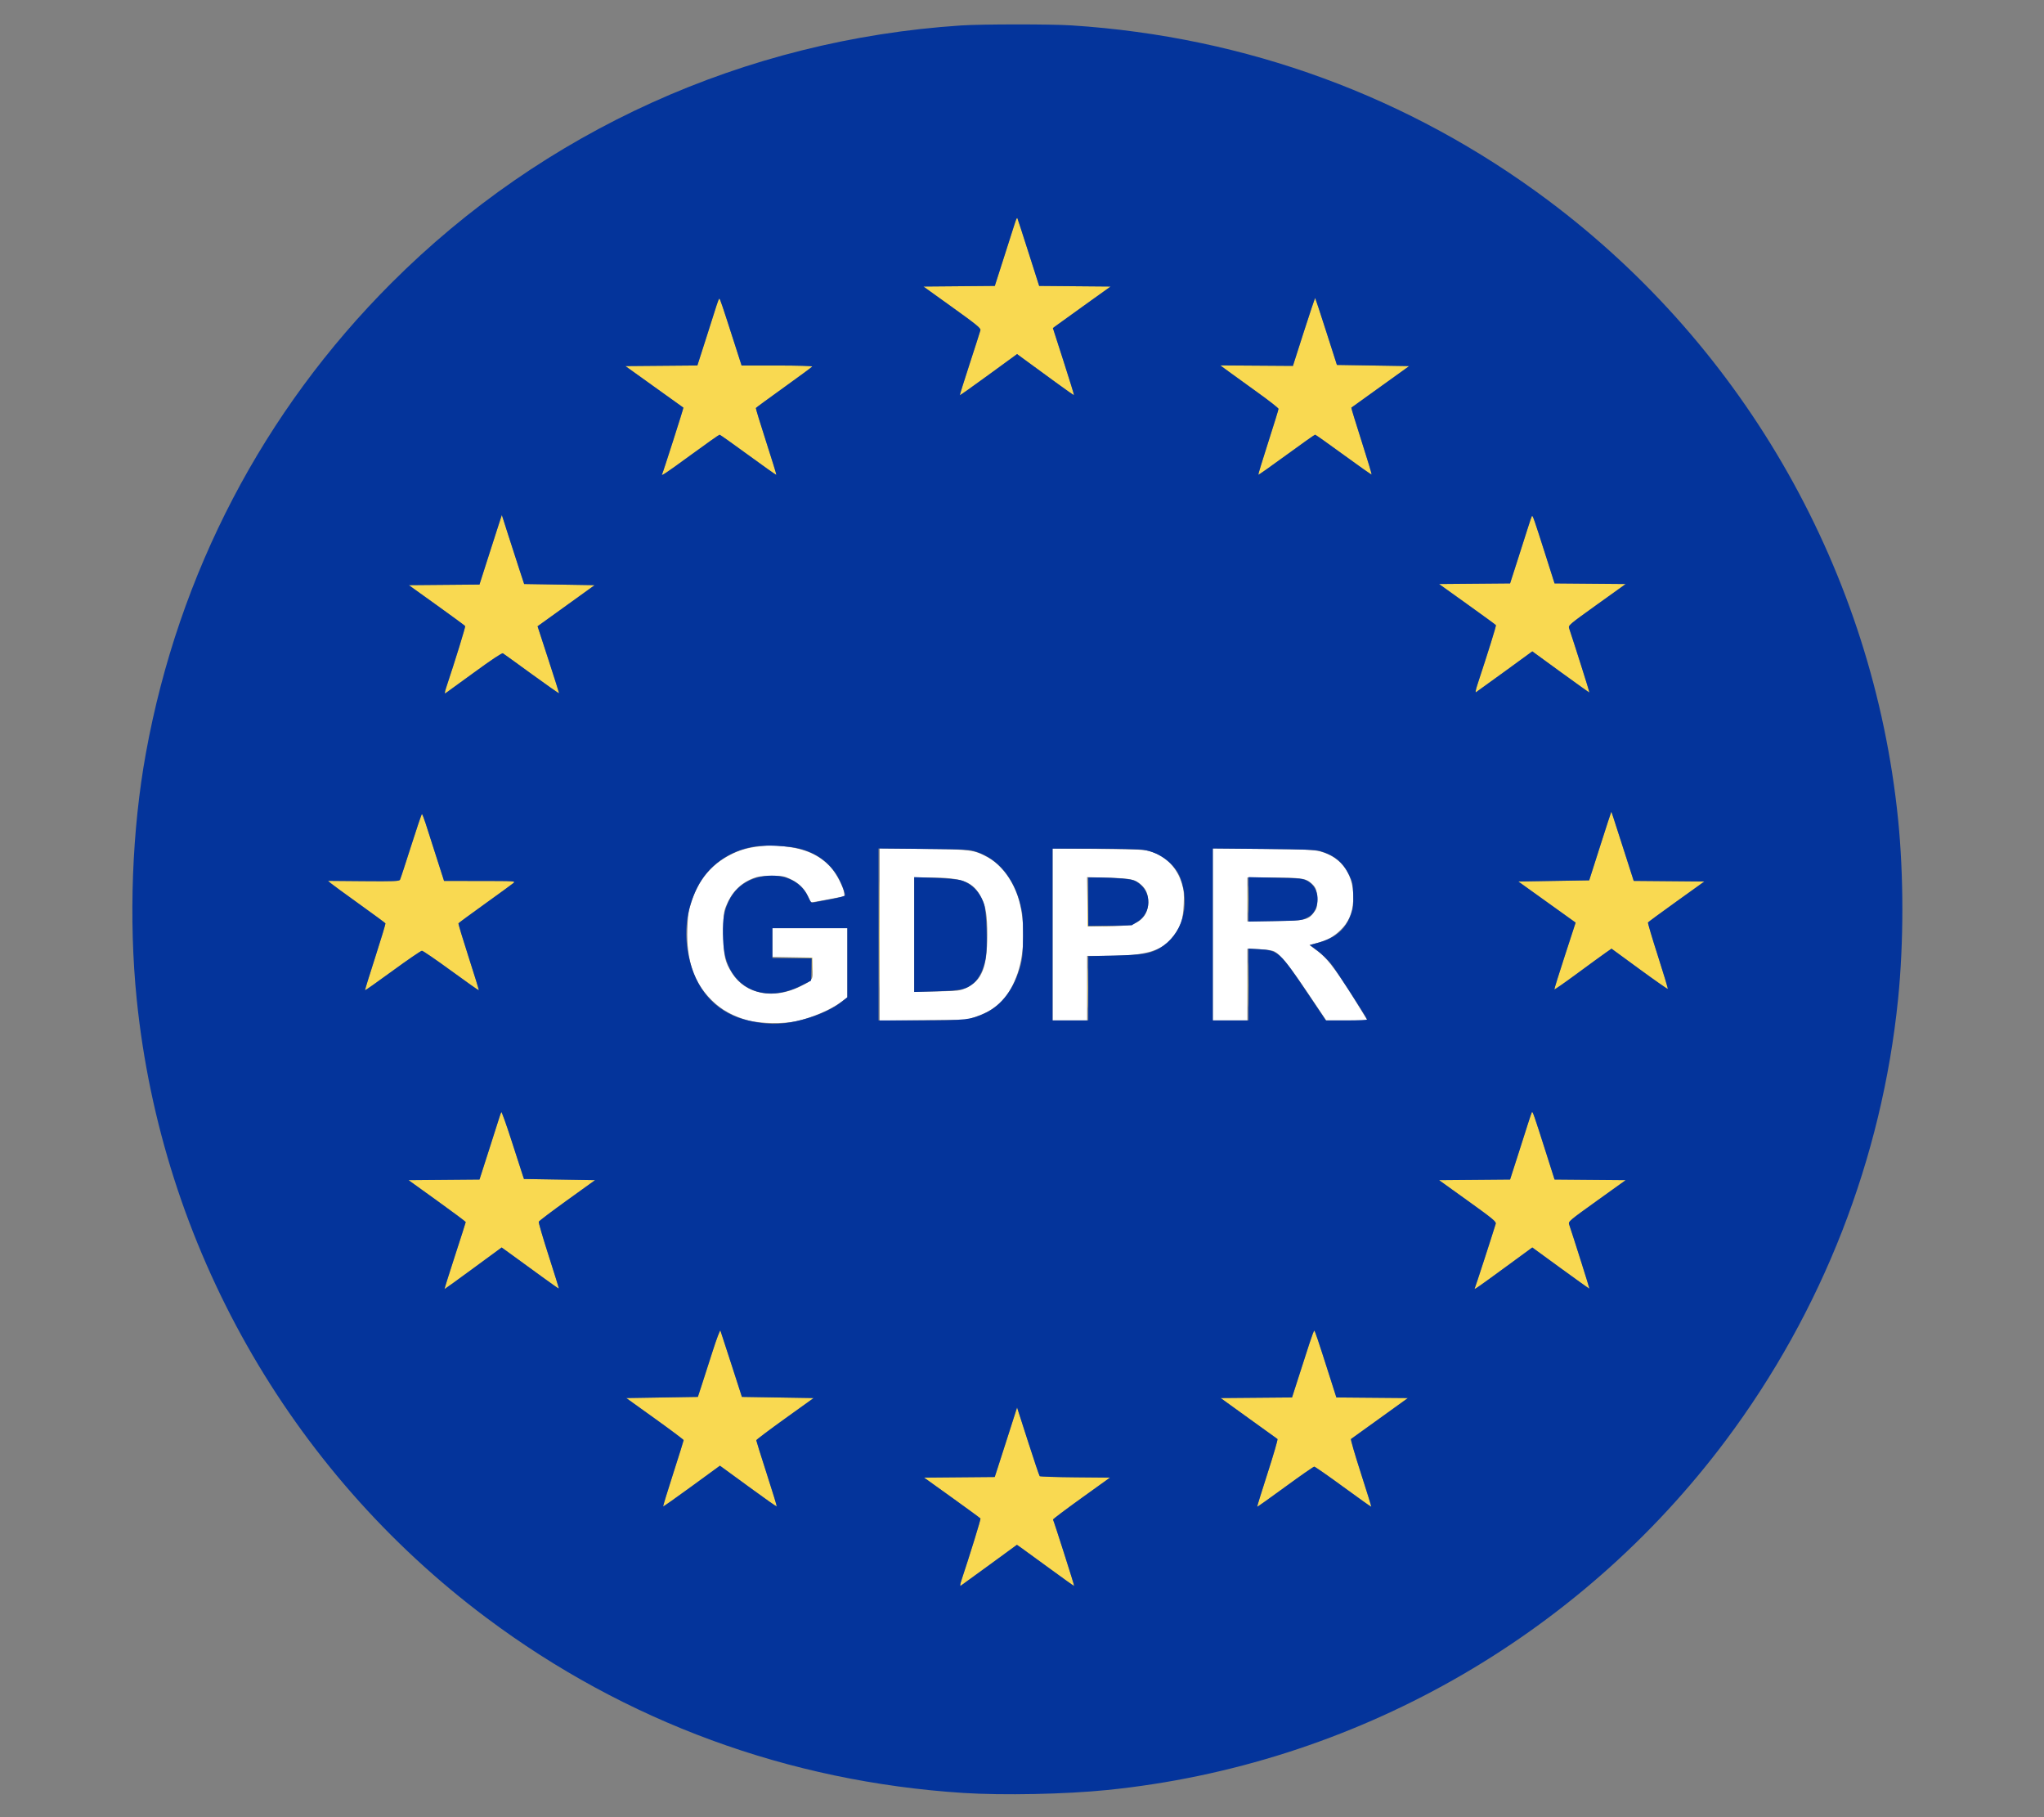<svg xmlns="http://www.w3.org/2000/svg" width="1773" height="1576" viewBox="0 0 1773 1576" version="1.1"><rect x="0" y="0" width="1773" height="1576" fill="#808080" stroke="none"/><path d="M 658.021 734.125 C 648.186 735.264, 640.947 737.422, 633 741.583 C 616.638 750.150, 606.007 763.102, 599.830 781.992 C 597.112 790.303, 596.659 793.297, 596.234 805.768 C 595.316 832.670, 601.789 851.826, 616.956 867.094 C 625.623 875.819, 636.053 881.590, 649.500 885.100 C 659.706 887.764, 680.024 888.063, 690.516 885.704 C 704.996 882.447, 720.442 875.816, 729.750 868.859 L 735 864.935 735 834.968 L 735 805 702.500 805 L 670 805 670 817.476 L 670 829.953 687.250 830.226 L 704.500 830.500 704.785 839.563 C 705.118 850.145, 705.245 849.952, 694.347 855.405 C 671.060 867.057, 646.841 862.453, 635.091 844.142 C 628.633 834.078, 627.619 829.410, 627.563 809.500 C 627.517 793.059, 627.709 791.015, 629.774 785.895 C 634.649 773.810, 642.101 766.146, 653.281 761.717 C 657.324 760.115, 660.865 759.633, 669 759.575 C 678.311 759.508, 680.128 759.794, 685.046 762.101 C 692.683 765.683, 697.237 769.963, 700.623 776.743 C 702.206 779.909, 703.504 782.579, 703.508 782.674 C 703.512 782.770, 710.037 781.603, 718.008 780.080 L 732.500 777.311 732.205 774.406 C 731.690 769.345, 725.297 757.233, 720.309 751.868 C 710.595 741.421, 698.157 735.907, 680.144 734.061 C 668.725 732.891, 668.681 732.891, 658.021 734.125 M 763 810.491 L 763 885.148 800.750 884.782 L 838.500 884.416 846.657 881.694 C 865.007 875.570, 876.048 863.927, 882.885 843.488 C 888.781 825.866, 889.219 800.015, 883.945 781.027 C 879.305 764.320, 868.717 749.859, 856.267 743.223 C 844.572 736.990, 842.282 736.702, 800.750 736.247 L 763 735.834 763 810.491 M 913 810.404 L 913 885 928 885 L 943 885 943 857 L 943 829 959.250 828.983 C 994.584 828.945, 1007.919 824.969, 1018.149 811.419 C 1024.321 803.245, 1026.217 797.286, 1026.769 784.333 C 1027.171 774.912, 1026.915 772.079, 1025.133 766.211 C 1021.075 752.853, 1011.704 742.948, 999.269 738.875 C 992.845 736.770, 990.472 736.636, 952.750 736.233 L 913 735.808 913 810.404 M 1052 810.425 L 1052 885 1067 885 L 1082 885 1082 853.869 L 1082 822.738 1092.250 823.203 C 1098.944 823.506, 1103.577 824.228, 1105.604 825.284 C 1110.972 828.080, 1118.111 836.992, 1134.507 861.368 L 1150.402 885 1168.282 885 L 1186.163 885 1183.873 881.250 C 1160.792 843.462, 1152.393 831.915, 1142.797 824.780 L 1135.846 819.610 1142.494 817.789 C 1151.564 815.305, 1156.426 812.656, 1162.552 806.862 C 1169.605 800.192, 1173.075 792.353, 1173.747 781.569 C 1175.126 759.470, 1164.493 743.505, 1144.986 738.384 C 1139.498 736.944, 1131.843 736.618, 1095.250 736.266 L 1052 735.850 1052 810.425 M 793 810.617 L 793 860.234 812.750 859.827 C 831.398 859.442, 832.807 859.277, 838 856.858 C 851.732 850.464, 856.344 838.959, 856.383 811 C 856.406 794.191, 855.195 786.329, 851.438 778.893 C 844.223 764.611, 835.337 761.099, 806.250 761.031 L 793 761 793 810.617 M 943.230 782.117 L 943.500 803.500 960 803.374 C 969.075 803.304, 978.345 802.743, 980.599 802.126 C 990.440 799.433, 995.956 792.475, 995.984 782.718 C 996.003 775.932, 994.349 771.535, 990.373 767.803 C 984.828 762.598, 981.044 761.743, 961.230 761.218 L 942.959 760.733 943.230 782.117 M 1082 780.092 L 1082 799.184 1105.750 798.806 C 1132.485 798.380, 1134.685 797.901, 1139.618 791.434 C 1142.221 788.021, 1142.500 786.906, 1142.500 779.901 C 1142.500 771.572, 1141.271 768.785, 1135.796 764.697 C 1131.808 761.719, 1126.207 761.091, 1103.250 761.044 L 1082 761 1082 780.092" stroke="none" fill="#ffffff" fill-rule="evenodd"/><path d="M 881.733 189.683 C 881.476 190.133, 880.559 192.750, 879.694 195.500 C 878.829 198.250, 874.700 211.181, 870.517 224.236 L 862.912 247.972 831.950 248.236 L 800.988 248.500 825.970 266.420 C 847.217 281.660, 850.875 284.650, 850.430 286.421 C 850.143 287.567, 845.948 300.653, 841.108 315.502 C 836.268 330.351, 832.419 342.643, 832.555 342.818 C 832.692 342.993, 843.919 335.028, 857.504 325.118 L 882.205 307.099 890.853 313.413 C 895.609 316.885, 906.663 324.963, 915.418 331.362 C 924.172 337.762, 931.466 342.868, 931.625 342.708 C 931.785 342.549, 927.726 329.399, 922.607 313.486 L 913.299 284.553 915.399 282.958 C 916.555 282.080, 927.818 273.969, 940.430 264.931 L 963.360 248.500 932.377 248.236 L 901.394 247.972 892.074 218.736 C 886.949 202.656, 882.630 189.358, 882.477 189.183 C 882.325 189.009, 881.990 189.234, 881.733 189.683 M 1130.976 287.722 L 1121.500 317.326 1090 317.112 L 1058.500 316.899 1065.500 322.042 C 1069.350 324.870, 1080.713 333.078, 1090.750 340.282 C 1100.787 347.486, 1109 353.924, 1109 354.590 C 1109 355.256, 1104.973 368.318, 1100.051 383.618 C 1095.130 398.918, 1091.266 411.600, 1091.466 411.800 C 1091.666 412, 1102.656 404.252, 1115.888 394.582 C 1129.120 384.912, 1140.306 377, 1140.746 377 C 1141.186 377, 1152.306 384.866, 1165.459 394.480 C 1178.611 404.095, 1189.556 411.778, 1189.780 411.554 C 1190.004 411.330, 1186.059 398.250, 1181.013 382.487 C 1175.968 366.724, 1171.988 353.711, 1172.170 353.569 C 1172.351 353.426, 1183.719 345.253, 1197.432 335.405 L 1222.363 317.500 1191.015 317 L 1159.667 316.500 1150.428 287.678 C 1145.346 271.826, 1141.023 258.690, 1140.820 258.487 C 1140.617 258.284, 1136.187 271.440, 1130.976 287.722 M 621.596 264.750 C 620.623 267.913, 616.471 280.956, 612.370 293.736 L 604.912 316.972 573.706 317.236 L 542.500 317.500 567.500 335.422 C 581.250 345.279, 592.630 353.434, 592.789 353.544 C 593.086 353.750, 575.118 409.912, 574.326 411.250 C 573.005 413.482, 577.687 410.353, 599.429 394.475 C 612.590 384.864, 623.720 377, 624.163 377 C 624.606 377, 635.801 384.925, 649.040 394.611 C 662.279 404.298, 673.256 412.060, 673.433 411.861 C 673.610 411.663, 669.608 398.675, 664.539 383 C 659.469 367.325, 655.467 354.218, 655.644 353.873 C 655.821 353.528, 666.781 345.485, 680 336 C 693.219 326.515, 704.278 318.360, 704.576 317.877 C 704.882 317.382, 691.668 317, 674.194 317 L 643.271 317 637.569 299.250 C 626.246 264.003, 624.556 259, 623.965 259 C 623.635 259, 622.569 261.587, 621.596 264.750 M 432.709 454.543 C 431.283 458.919, 426.917 472.506, 423.006 484.736 L 415.897 506.971 385.262 507.236 L 354.626 507.500 378.814 524.846 C 392.117 534.387, 403.218 542.544, 403.483 542.973 C 403.882 543.617, 395.112 572.042, 387.039 596.273 C 385.826 599.912, 385.556 601.776, 386.308 601.313 C 386.963 600.910, 398.181 592.768, 411.235 583.221 C 426.264 572.230, 435.434 566.136, 436.235 566.607 C 436.931 567.017, 448.188 575.142, 461.250 584.663 C 474.313 594.184, 484.993 601.642, 484.985 601.237 C 484.977 600.832, 480.768 587.597, 475.631 571.828 L 466.292 543.155 491.047 525.328 L 515.802 507.500 485.234 507 L 454.665 506.500 450.389 493.500 C 448.037 486.350, 443.680 472.869, 440.708 463.543 L 435.302 446.586 432.709 454.543 M 1328.788 447.559 C 1328.476 448.076, 1327.021 452.325, 1325.554 457 C 1324.087 461.675, 1319.960 474.606, 1316.382 485.736 L 1309.876 505.972 1279.052 506.236 L 1248.229 506.500 1272.688 524 C 1286.141 533.625, 1297.343 541.801, 1297.583 542.169 C 1297.951 542.735, 1291.220 564.359, 1281.521 593.771 C 1280.109 598.052, 1279.612 600.755, 1280.312 600.345 C 1280.965 599.962, 1292.221 591.834, 1305.324 582.283 L 1329.149 564.917 1353.813 582.887 C 1367.379 592.770, 1378.590 600.744, 1378.727 600.607 C 1378.921 600.412, 1365.313 557.439, 1361.087 544.904 C 1360.243 542.401, 1361.110 541.664, 1385.191 524.404 L 1410.170 506.500 1379.310 506.236 L 1348.450 505.972 1341.060 482.736 C 1330.646 449.991, 1329.427 446.497, 1328.788 447.559 M 1387.997 733.750 L 1378.496 763.500 1347.752 764 L 1317.009 764.500 1341.868 782.327 L 1366.726 800.153 1357.383 828.827 C 1352.244 844.597, 1348.143 857.774, 1348.270 858.109 C 1348.396 858.443, 1357.275 852.252, 1368 844.350 C 1378.725 836.449, 1389.832 828.358, 1392.683 826.372 L 1397.866 822.760 1422.036 840.444 C 1435.329 850.170, 1446.415 857.918, 1446.672 857.662 C 1446.928 857.405, 1443.057 844.508, 1438.070 829 C 1433.083 813.492, 1429.220 800.453, 1429.485 800.025 C 1429.749 799.596, 1440.862 791.428, 1454.178 781.873 L 1478.390 764.500 1447.753 764.236 L 1417.117 763.971 1409.501 740.236 C 1398.814 706.927, 1397.859 704, 1397.668 704 C 1397.575 704, 1393.223 717.388, 1387.997 733.750 M 356.578 733.750 C 351.732 749.013, 347.406 762.167, 346.964 762.983 C 346.276 764.252, 341.732 764.427, 315.330 764.202 L 284.500 763.938 286.819 765.936 C 288.095 767.034, 299.215 775.163, 311.531 784 C 323.847 792.838, 334.105 800.390, 334.326 800.784 C 334.546 801.178, 330.586 814.325, 325.525 830 C 320.463 845.675, 316.455 858.668, 316.617 858.873 C 316.779 859.078, 327.596 851.444, 340.654 841.908 C 353.713 832.373, 365.113 824.571, 365.989 824.571 C 366.865 824.571, 378.267 832.376, 391.327 841.916 C 404.387 851.456, 415.209 859.089, 415.375 858.880 C 415.542 858.671, 411.537 845.675, 406.475 830 C 401.414 814.325, 397.454 801.178, 397.674 800.784 C 397.895 800.390, 408.153 792.838, 420.469 784 C 432.785 775.163, 443.905 767.063, 445.181 766 C 447.483 764.080, 447.276 764.066, 416.339 764.033 L 385.178 764 378.524 743.250 C 374.865 731.837, 370.682 718.788, 369.229 714.250 C 367.776 709.712, 366.318 706, 365.988 706 C 365.658 706, 361.423 718.487, 356.578 733.750 M 762.475 810.500 C 762.475 851.750, 762.598 868.771, 762.750 848.324 C 762.901 827.877, 762.901 794.127, 762.750 773.324 C 762.599 752.521, 762.475 769.250, 762.475 810.500 M 943.469 782.249 L 943.500 803.500 956.252 803.547 L 969.003 803.593 956.521 803.267 L 944.040 802.941 943.739 781.970 L 943.439 760.999 943.469 782.249 M 1082.419 780 C 1082.419 790.725, 1082.566 795.112, 1082.746 789.750 C 1082.925 784.388, 1082.925 775.612, 1082.746 770.250 C 1082.566 764.888, 1082.419 769.275, 1082.419 780 M 1082.445 854 C 1082.445 871.325, 1082.582 878.413, 1082.748 869.750 C 1082.915 861.087, 1082.915 846.913, 1082.748 838.250 C 1082.582 829.587, 1082.445 836.675, 1082.445 854 M 943.441 857 C 943.441 872.675, 943.579 879.087, 943.748 871.250 C 943.917 863.413, 943.917 850.587, 943.748 842.750 C 943.579 834.913, 943.441 841.325, 943.441 857 M 686.713 830.736 L 703.926 831.047 704.272 840.026 L 704.619 849.005 704.560 839.753 L 704.500 830.500 687 830.462 L 669.500 830.425 686.713 830.736 M 434.841 964.506 C 434.523 965.053, 433.782 967.075, 433.196 969 C 432.609 970.925, 428.483 983.856, 424.026 997.736 L 415.924 1022.972 385.130 1023.236 L 354.336 1023.500 379.168 1041.361 C 392.826 1051.185, 403.992 1059.510, 403.981 1059.861 C 403.971 1060.213, 399.746 1073.438, 394.593 1089.250 C 389.440 1105.063, 385.394 1118, 385.601 1118 C 385.809 1118, 397.040 1109.880, 410.560 1099.956 L 435.141 1081.912 444.820 1088.908 C 450.144 1092.756, 461.250 1100.836, 469.500 1106.865 C 477.750 1112.894, 484.619 1117.710, 484.764 1117.566 C 484.909 1117.423, 480.937 1104.602, 475.936 1089.076 C 470.936 1073.550, 467.062 1060.281, 467.327 1059.590 C 467.593 1058.898, 478.697 1050.495, 492.003 1040.916 L 516.197 1023.500 485.348 1023 L 454.500 1022.500 453.167 1018.500 C 452.434 1016.300, 448.141 1003.028, 443.627 989.006 C 439.113 974.984, 435.160 963.959, 434.841 964.506 M 1328.788 964.559 C 1328.476 965.076, 1327.021 969.325, 1325.554 974 C 1324.087 978.675, 1319.960 991.606, 1316.382 1002.736 L 1309.876 1022.972 1279.051 1023.236 L 1248.226 1023.500 1273.139 1041.381 C 1294.919 1057.013, 1297.971 1059.528, 1297.409 1061.381 C 1294.505 1070.956, 1279.632 1116.716, 1279.168 1117.500 C 1278.273 1119.016, 1282.134 1116.329, 1306.628 1098.395 L 1329.140 1081.913 1353.798 1099.895 C 1367.359 1109.786, 1378.564 1117.769, 1378.698 1117.635 C 1378.890 1117.444, 1364.988 1073.447, 1361.093 1061.917 C 1360.253 1059.432, 1361.162 1058.659, 1385.200 1041.417 L 1410.179 1023.500 1379.315 1023.236 L 1348.450 1022.972 1341.060 999.736 C 1330.646 966.991, 1329.427 963.497, 1328.788 964.559 M 618.109 1172 C 614.689 1182.725, 610.415 1196, 608.612 1201.500 L 605.335 1211.500 574.280 1212 L 543.225 1212.500 568.112 1230.362 C 581.801 1240.186, 593 1248.577, 593 1249.009 C 593 1249.441, 588.919 1262.484, 583.931 1277.995 C 578.943 1293.505, 575.017 1306.350, 575.205 1306.538 C 575.393 1306.727, 586.557 1298.848, 600.013 1289.031 L 624.479 1271.181 628.989 1274.462 C 631.470 1276.266, 642.486 1284.302, 653.468 1292.319 C 664.451 1300.337, 673.595 1306.739, 673.787 1306.546 C 673.980 1306.353, 670.057 1293.554, 665.069 1278.104 C 660.081 1262.653, 656 1249.609, 656 1249.118 C 656 1248.626, 667.199 1240.186, 680.888 1230.362 L 705.775 1212.500 674.659 1212 L 643.544 1211.500 634.506 1183.500 C 629.535 1168.100, 625.212 1154.825, 624.898 1154 C 624.584 1153.175, 621.529 1161.275, 618.109 1172 M 1135.784 1165.250 C 1133.776 1171.438, 1129.569 1184.481, 1126.436 1194.236 L 1120.738 1211.972 1089.772 1212.236 L 1058.805 1212.500 1083.062 1230 C 1096.404 1239.625, 1107.677 1247.739, 1108.115 1248.031 C 1108.552 1248.323, 1104.701 1261.598, 1099.557 1277.531 C 1094.413 1293.464, 1090.334 1306.638, 1090.492 1306.807 C 1090.651 1306.976, 1101.581 1299.213, 1114.781 1289.557 C 1127.982 1279.901, 1139.330 1272, 1140 1272 C 1140.670 1272, 1152.018 1279.901, 1165.219 1289.557 C 1178.419 1299.213, 1189.341 1306.976, 1189.489 1306.807 C 1189.638 1306.638, 1185.556 1293.465, 1180.420 1277.534 C 1175.283 1261.603, 1171.429 1248.328, 1171.855 1248.034 C 1172.281 1247.740, 1183.565 1239.625, 1196.930 1230 L 1221.229 1212.500 1190.210 1212.236 L 1159.191 1211.972 1153.533 1194.236 C 1143.073 1161.449, 1140.568 1154, 1140 1154 C 1139.689 1154, 1137.792 1159.063, 1135.784 1165.250 M 875.055 1243.074 C 871.111 1255.409, 866.750 1268.981, 865.365 1273.236 L 862.845 1280.971 832.207 1281.236 L 801.568 1281.500 825.808 1298.883 C 839.139 1308.444, 850.245 1316.588, 850.488 1316.981 C 850.855 1317.575, 841.353 1348.365, 834.042 1370.273 C 832.829 1373.908, 832.557 1375.775, 833.308 1375.313 C 833.963 1374.910, 845.205 1366.750, 858.290 1357.181 L 882.079 1339.783 885.790 1342.362 C 887.830 1343.781, 898.950 1351.873, 910.500 1360.346 C 922.050 1368.818, 931.630 1375.639, 931.789 1375.503 C 932.062 1375.269, 914.173 1319.188, 913.410 1317.886 C 913.212 1317.548, 924.249 1309.223, 937.937 1299.386 L 962.824 1281.500 932.697 1281.235 C 916.127 1281.089, 902.248 1280.639, 901.855 1280.235 C 901.461 1279.831, 896.884 1266.259, 891.683 1250.074 L 882.226 1220.649 875.055 1243.074" stroke="none" fill="#f9d951" fill-rule="evenodd"/><path d="M 833.500 22.081 C 646.063 34.454, 471.630 113.334, 339.482 245.482 C 228.351 356.613, 154.929 497.153, 126.584 653 C 114.469 719.608, 111.558 797.225, 118.575 866.500 C 140.165 1079.620, 250.583 1274.895, 422.024 1403.152 C 542.414 1493.216, 684.079 1545.235, 835.483 1554.972 C 870.107 1557.199, 924.266 1556.095, 960.500 1552.425 C 1173.620 1530.835, 1368.895 1420.417, 1497.152 1248.976 C 1580.788 1137.179, 1632.401 1004.932, 1646.425 866.500 C 1651.363 817.752, 1651.363 759.248, 1646.425 710.500 C 1624.835 497.380, 1514.417 302.105, 1342.976 173.848 C 1222.586 83.784, 1080.921 31.765, 929.517 22.028 C 911.341 20.859, 851.515 20.892, 833.500 22.081 M 881.733 189.683 C 881.476 190.133, 880.559 192.750, 879.694 195.500 C 878.829 198.250, 874.700 211.181, 870.517 224.236 L 862.912 247.972 831.950 248.236 L 800.988 248.500 825.970 266.420 C 847.217 281.660, 850.875 284.650, 850.430 286.421 C 850.143 287.567, 845.948 300.653, 841.108 315.502 C 836.268 330.351, 832.419 342.643, 832.555 342.818 C 832.692 342.993, 843.919 335.028, 857.504 325.118 L 882.205 307.099 890.853 313.413 C 895.609 316.885, 906.663 324.963, 915.418 331.362 C 924.172 337.762, 931.466 342.868, 931.625 342.708 C 931.785 342.549, 927.726 329.399, 922.607 313.486 L 913.299 284.553 915.399 282.958 C 916.555 282.080, 927.818 273.969, 940.430 264.931 L 963.360 248.500 932.377 248.236 L 901.394 247.972 892.074 218.736 C 886.949 202.656, 882.630 189.358, 882.477 189.183 C 882.325 189.009, 881.990 189.234, 881.733 189.683 M 1130.976 287.722 L 1121.500 317.326 1090 317.112 L 1058.500 316.899 1065.500 322.042 C 1069.350 324.870, 1080.713 333.078, 1090.750 340.282 C 1100.787 347.486, 1109 353.924, 1109 354.590 C 1109 355.256, 1104.973 368.318, 1100.051 383.618 C 1095.130 398.918, 1091.266 411.600, 1091.466 411.800 C 1091.666 412, 1102.656 404.252, 1115.888 394.582 C 1129.120 384.912, 1140.306 377, 1140.746 377 C 1141.186 377, 1152.306 384.866, 1165.459 394.480 C 1178.611 404.095, 1189.556 411.778, 1189.780 411.554 C 1190.004 411.330, 1186.059 398.250, 1181.013 382.487 C 1175.968 366.724, 1171.988 353.711, 1172.170 353.569 C 1172.351 353.426, 1183.719 345.253, 1197.432 335.405 L 1222.363 317.500 1191.015 317 L 1159.667 316.500 1150.428 287.678 C 1145.346 271.826, 1141.023 258.690, 1140.820 258.487 C 1140.617 258.284, 1136.187 271.440, 1130.976 287.722 M 621.596 264.750 C 620.623 267.913, 616.471 280.956, 612.370 293.736 L 604.912 316.972 573.706 317.236 L 542.500 317.500 567.500 335.422 C 581.250 345.279, 592.630 353.434, 592.789 353.544 C 593.086 353.750, 575.118 409.912, 574.326 411.250 C 573.005 413.482, 577.687 410.353, 599.429 394.475 C 612.590 384.864, 623.720 377, 624.163 377 C 624.606 377, 635.801 384.925, 649.040 394.611 C 662.279 404.298, 673.256 412.060, 673.433 411.861 C 673.610 411.663, 669.608 398.675, 664.539 383 C 659.469 367.325, 655.467 354.218, 655.644 353.873 C 655.821 353.528, 666.781 345.485, 680 336 C 693.219 326.515, 704.278 318.360, 704.576 317.877 C 704.882 317.382, 691.668 317, 674.194 317 L 643.271 317 637.569 299.250 C 626.246 264.003, 624.556 259, 623.965 259 C 623.635 259, 622.569 261.587, 621.596 264.750 M 432.709 454.543 C 431.283 458.919, 426.917 472.506, 423.006 484.736 L 415.897 506.971 385.262 507.236 L 354.626 507.500 378.814 524.846 C 392.117 534.387, 403.218 542.544, 403.483 542.973 C 403.882 543.617, 395.112 572.042, 387.039 596.273 C 385.826 599.912, 385.556 601.776, 386.308 601.313 C 386.963 600.910, 398.181 592.768, 411.235 583.221 C 426.264 572.230, 435.434 566.136, 436.235 566.607 C 436.931 567.017, 448.188 575.142, 461.250 584.663 C 474.313 594.184, 484.993 601.642, 484.985 601.237 C 484.977 600.832, 480.768 587.597, 475.631 571.828 L 466.292 543.155 491.047 525.328 L 515.802 507.500 485.234 507 L 454.665 506.500 450.389 493.500 C 448.037 486.350, 443.680 472.869, 440.708 463.543 L 435.302 446.586 432.709 454.543 M 1328.788 447.559 C 1328.476 448.076, 1327.021 452.325, 1325.554 457 C 1324.087 461.675, 1319.960 474.606, 1316.382 485.736 L 1309.876 505.972 1279.052 506.236 L 1248.229 506.500 1272.688 524 C 1286.141 533.625, 1297.343 541.801, 1297.583 542.169 C 1297.951 542.735, 1291.220 564.359, 1281.521 593.771 C 1280.109 598.052, 1279.612 600.755, 1280.312 600.345 C 1280.965 599.962, 1292.221 591.834, 1305.324 582.283 L 1329.149 564.917 1353.813 582.887 C 1367.379 592.770, 1378.590 600.744, 1378.727 600.607 C 1378.921 600.412, 1365.313 557.439, 1361.087 544.904 C 1360.243 542.401, 1361.110 541.664, 1385.191 524.404 L 1410.170 506.500 1379.310 506.236 L 1348.450 505.972 1341.060 482.736 C 1330.646 449.991, 1329.427 446.497, 1328.788 447.559 M 1387.997 733.750 L 1378.496 763.500 1347.752 764 L 1317.009 764.500 1341.868 782.327 L 1366.726 800.153 1357.383 828.827 C 1352.244 844.597, 1348.143 857.774, 1348.270 858.109 C 1348.396 858.443, 1357.275 852.252, 1368 844.350 C 1378.725 836.449, 1389.832 828.358, 1392.683 826.372 L 1397.866 822.760 1422.036 840.444 C 1435.329 850.170, 1446.415 857.918, 1446.672 857.662 C 1446.928 857.405, 1443.057 844.508, 1438.070 829 C 1433.083 813.492, 1429.220 800.453, 1429.485 800.025 C 1429.749 799.596, 1440.862 791.428, 1454.178 781.873 L 1478.390 764.500 1447.753 764.236 L 1417.117 763.971 1409.501 740.236 C 1398.814 706.927, 1397.859 704, 1397.668 704 C 1397.575 704, 1393.223 717.388, 1387.997 733.750 M 356.578 733.750 C 351.732 749.013, 347.406 762.167, 346.964 762.983 C 346.276 764.252, 341.732 764.427, 315.330 764.202 L 284.500 763.938 286.819 765.936 C 288.095 767.034, 299.215 775.163, 311.531 784 C 323.847 792.838, 334.105 800.390, 334.326 800.784 C 334.546 801.178, 330.586 814.325, 325.525 830 C 320.463 845.675, 316.455 858.668, 316.617 858.873 C 316.779 859.078, 327.596 851.444, 340.654 841.908 C 353.713 832.373, 365.113 824.571, 365.989 824.571 C 366.865 824.571, 378.267 832.376, 391.327 841.916 C 404.387 851.456, 415.209 859.089, 415.375 858.880 C 415.542 858.671, 411.537 845.675, 406.475 830 C 401.414 814.325, 397.454 801.178, 397.674 800.784 C 397.895 800.390, 408.153 792.838, 420.469 784 C 432.785 775.163, 443.905 767.063, 445.181 766 C 447.483 764.080, 447.276 764.066, 416.339 764.033 L 385.178 764 378.524 743.250 C 374.865 731.837, 370.682 718.788, 369.229 714.250 C 367.776 709.712, 366.318 706, 365.988 706 C 365.658 706, 361.423 718.487, 356.578 733.750 M 655.007 734.102 C 632.614 737.543, 614.115 750.786, 604.545 770.227 C 596.269 787.039, 593.519 804.960, 596.359 823.579 C 600.887 853.267, 616.267 873.811, 640.569 882.633 C 648.833 885.632, 662.257 888, 671 888 C 690.241 888, 716.600 879.498, 729.864 869.013 L 735 864.953 735 834.977 L 735 805 702.500 805 L 670 805 670 818 L 670 831 687.036 831 L 704.072 831 703.786 840.750 L 703.500 850.500 695 854.788 C 663.766 870.544, 634.500 858.021, 628.431 826.304 C 626.802 817.787, 626.550 801.646, 627.933 794.353 C 631.651 774.748, 644.117 762.483, 662.983 759.868 C 680.218 757.480, 694.989 764.485, 701.064 777.927 C 703.166 782.579, 703.703 783.096, 705.963 782.640 C 707.358 782.359, 714.013 781.109, 720.750 779.863 C 727.943 778.532, 733 777.126, 733 776.455 C 733 773.612, 728.624 763.019, 725.507 758.319 C 717.899 746.847, 707.421 739.565, 693.314 735.947 C 684.066 733.575, 664.552 732.636, 655.007 734.102 M 762 810.428 L 762 885 797.750 884.983 C 837.815 884.963, 842.302 884.453, 854.852 878.493 C 869.117 871.719, 879.851 857.205, 885.172 837.500 C 887 830.729, 887.337 826.734, 887.367 811.500 C 887.397 796.140, 887.075 792.186, 885.170 784.540 C 879.406 761.405, 865.789 744.997, 847.240 738.835 C 840.811 736.699, 838.690 736.579, 801.250 736.226 L 762 735.856 762 810.428 M 913 810.500 L 913 885 928.500 885 L 944 885 944 857.127 L 944 829.255 966.750 828.734 C 991.368 828.169, 997.684 827.132, 1005.937 822.296 C 1025.356 810.918, 1032.892 785.496, 1023.940 761.568 C 1019.414 749.472, 1006.103 739.248, 992 737.035 C 988.425 736.474, 969.188 736.012, 949.250 736.008 L 913 736 913 810.500 M 1052 810.427 L 1052 885 1067.500 885 L 1083 885 1083 853.853 L 1083 822.706 1092.367 823.265 C 1108.683 824.238, 1110.177 825.596, 1134.096 861.204 L 1150.080 885 1168.123 885 C 1178.047 885, 1186.017 884.616, 1185.833 884.147 C 1184.586 880.954, 1158.881 841.237, 1154.666 835.990 C 1151.798 832.421, 1146.465 827.267, 1142.815 824.537 L 1136.179 819.575 1142.339 817.940 C 1158.555 813.638, 1167.260 806.126, 1172.129 792.233 C 1173.765 787.565, 1174.077 784.542, 1173.810 775.961 C 1173.515 766.448, 1173.167 764.781, 1170.235 758.825 C 1164.833 747.853, 1157.649 741.858, 1145.500 738.183 C 1141.462 736.961, 1131.984 736.591, 1096.250 736.262 L 1052 735.853 1052 810.427 M 793 810.494 L 793 860.292 812.250 859.723 C 833.786 859.086, 838.174 858.111, 844.718 852.509 C 849.484 848.430, 853.415 840.127, 855.047 830.695 C 856.698 821.154, 855.795 791.154, 853.655 784.455 C 850.256 773.810, 843.110 766.342, 833.579 763.474 C 830.913 762.671, 821.368 761.791, 810.981 761.390 L 793 760.695 793 810.494 M 944 782.094 L 944 803.187 962.831 802.844 L 981.662 802.500 986.503 799.500 C 998.953 791.786, 999.420 774.161, 987.398 765.712 C 983.897 763.252, 981.894 762.714, 973.406 761.956 C 967.958 761.469, 959.112 761.055, 953.750 761.036 L 944 761 944 782.094 M 1083 779.970 L 1083 799.236 1105.752 798.843 C 1127.546 798.468, 1128.715 798.347, 1133.502 795.976 C 1137.341 794.074, 1139.022 792.465, 1140.750 789.038 C 1145.378 779.861, 1142.417 768.643, 1134.178 764.135 C 1130.078 761.892, 1128.650 761.743, 1106.428 761.237 L 1083 760.705 1083 779.970 M 434.841 964.506 C 434.523 965.053, 433.782 967.075, 433.196 969 C 432.609 970.925, 428.483 983.856, 424.026 997.736 L 415.924 1022.972 385.130 1023.236 L 354.336 1023.500 379.168 1041.361 C 392.826 1051.185, 403.992 1059.510, 403.981 1059.861 C 403.971 1060.213, 399.746 1073.438, 394.593 1089.250 C 389.440 1105.063, 385.394 1118, 385.601 1118 C 385.809 1118, 397.040 1109.880, 410.560 1099.956 L 435.141 1081.912 444.820 1088.908 C 450.144 1092.756, 461.250 1100.836, 469.500 1106.865 C 477.750 1112.894, 484.619 1117.710, 484.764 1117.566 C 484.909 1117.423, 480.937 1104.602, 475.936 1089.076 C 470.936 1073.550, 467.062 1060.281, 467.327 1059.590 C 467.593 1058.898, 478.697 1050.495, 492.003 1040.916 L 516.197 1023.500 485.348 1023 L 454.500 1022.500 453.167 1018.500 C 452.434 1016.300, 448.141 1003.028, 443.627 989.006 C 439.113 974.984, 435.160 963.959, 434.841 964.506 M 1328.788 964.559 C 1328.476 965.076, 1327.021 969.325, 1325.554 974 C 1324.087 978.675, 1319.960 991.606, 1316.382 1002.736 L 1309.876 1022.972 1279.051 1023.236 L 1248.226 1023.500 1273.139 1041.381 C 1294.919 1057.013, 1297.971 1059.528, 1297.409 1061.381 C 1294.505 1070.956, 1279.632 1116.716, 1279.168 1117.500 C 1278.273 1119.016, 1282.134 1116.329, 1306.628 1098.395 L 1329.140 1081.913 1353.798 1099.895 C 1367.359 1109.786, 1378.564 1117.769, 1378.698 1117.635 C 1378.890 1117.444, 1364.988 1073.447, 1361.093 1061.917 C 1360.253 1059.432, 1361.162 1058.659, 1385.200 1041.417 L 1410.179 1023.500 1379.315 1023.236 L 1348.450 1022.972 1341.060 999.736 C 1330.646 966.991, 1329.427 963.497, 1328.788 964.559 M 618.109 1172 C 614.689 1182.725, 610.415 1196, 608.612 1201.500 L 605.335 1211.500 574.280 1212 L 543.225 1212.500 568.112 1230.362 C 581.801 1240.186, 593 1248.577, 593 1249.009 C 593 1249.441, 588.919 1262.484, 583.931 1277.995 C 578.943 1293.505, 575.017 1306.350, 575.205 1306.538 C 575.393 1306.727, 586.557 1298.848, 600.013 1289.031 L 624.479 1271.181 628.989 1274.462 C 631.470 1276.266, 642.486 1284.302, 653.468 1292.319 C 664.451 1300.337, 673.595 1306.739, 673.787 1306.546 C 673.980 1306.353, 670.057 1293.554, 665.069 1278.104 C 660.081 1262.653, 656 1249.609, 656 1249.118 C 656 1248.626, 667.199 1240.186, 680.888 1230.362 L 705.775 1212.500 674.659 1212 L 643.544 1211.500 634.506 1183.500 C 629.535 1168.100, 625.212 1154.825, 624.898 1154 C 624.584 1153.175, 621.529 1161.275, 618.109 1172 M 1135.784 1165.250 C 1133.776 1171.438, 1129.569 1184.481, 1126.436 1194.236 L 1120.738 1211.972 1089.772 1212.236 L 1058.805 1212.500 1083.062 1230 C 1096.404 1239.625, 1107.677 1247.739, 1108.115 1248.031 C 1108.552 1248.323, 1104.701 1261.598, 1099.557 1277.531 C 1094.413 1293.464, 1090.334 1306.638, 1090.492 1306.807 C 1090.651 1306.976, 1101.581 1299.213, 1114.781 1289.557 C 1127.982 1279.901, 1139.330 1272, 1140 1272 C 1140.670 1272, 1152.018 1279.901, 1165.219 1289.557 C 1178.419 1299.213, 1189.341 1306.976, 1189.489 1306.807 C 1189.638 1306.638, 1185.556 1293.465, 1180.420 1277.534 C 1175.283 1261.603, 1171.429 1248.328, 1171.855 1248.034 C 1172.281 1247.740, 1183.565 1239.625, 1196.930 1230 L 1221.229 1212.500 1190.210 1212.236 L 1159.191 1211.972 1153.533 1194.236 C 1143.073 1161.449, 1140.568 1154, 1140 1154 C 1139.689 1154, 1137.792 1159.063, 1135.784 1165.250 M 875.055 1243.074 C 871.111 1255.409, 866.750 1268.981, 865.365 1273.236 L 862.845 1280.971 832.207 1281.236 L 801.568 1281.500 825.808 1298.883 C 839.139 1308.444, 850.245 1316.588, 850.488 1316.981 C 850.855 1317.575, 841.353 1348.365, 834.042 1370.273 C 832.829 1373.908, 832.557 1375.775, 833.308 1375.313 C 833.963 1374.910, 845.205 1366.750, 858.290 1357.181 L 882.079 1339.783 885.790 1342.362 C 887.830 1343.781, 898.950 1351.873, 910.500 1360.346 C 922.050 1368.818, 931.630 1375.639, 931.789 1375.503 C 932.062 1375.269, 914.173 1319.188, 913.410 1317.886 C 913.212 1317.548, 924.249 1309.223, 937.937 1299.386 L 962.824 1281.500 932.697 1281.235 C 916.127 1281.089, 902.248 1280.639, 901.855 1280.235 C 901.461 1279.831, 896.884 1266.259, 891.683 1250.074 L 882.226 1220.649 875.055 1243.074" stroke="none" fill="#04349b" fill-rule="evenodd"/></svg>